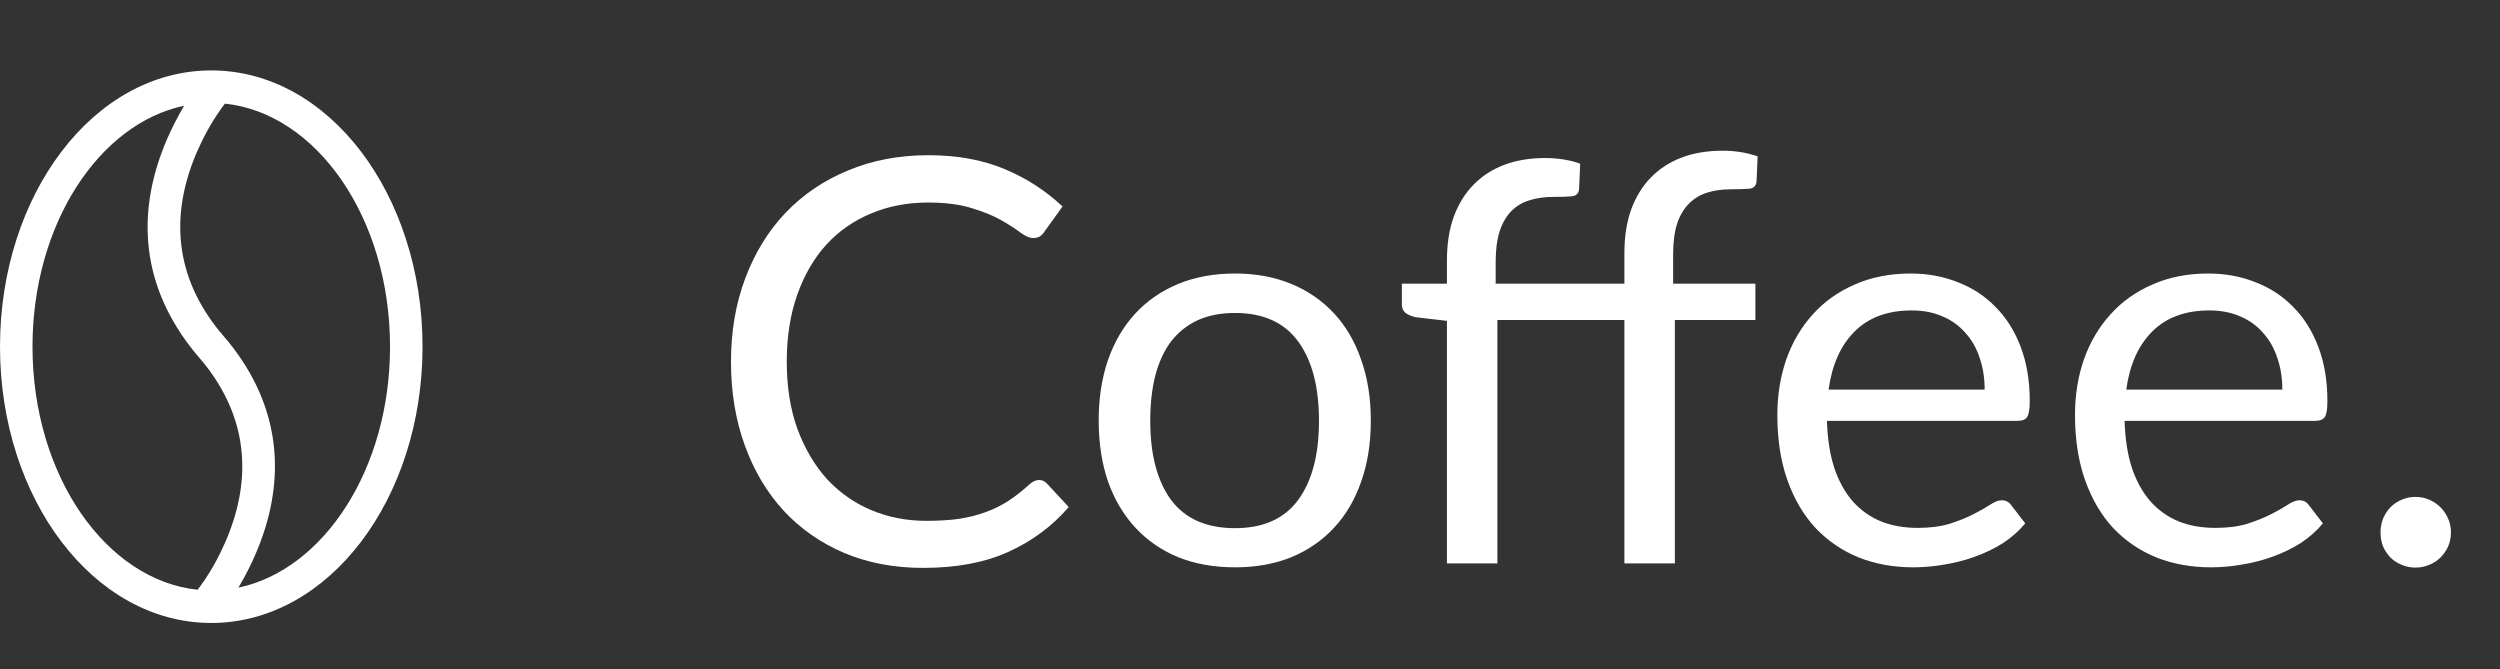<svg width="71" height="19" viewBox="0 0 71 19" fill="none" xmlns="http://www.w3.org/2000/svg">
<rect x="0" y="0" width="71" height="19" fill="#333333" stroke="none"/>
<path d="M29.512 13.632C29.597 13.632 29.672 13.667 29.736 13.736L30.352 14.4C29.883 14.944 29.312 15.368 28.64 15.672C27.973 15.976 27.165 16.128 26.216 16.128C25.395 16.128 24.648 15.987 23.976 15.704C23.304 15.416 22.731 15.016 22.256 14.504C21.781 13.987 21.413 13.368 21.152 12.648C20.891 11.928 20.76 11.136 20.76 10.272C20.76 9.408 20.896 8.616 21.168 7.896C21.44 7.176 21.821 6.557 22.312 6.04C22.808 5.523 23.4 5.123 24.088 4.84C24.776 4.552 25.536 4.408 26.368 4.408C27.184 4.408 27.904 4.539 28.528 4.8C29.152 5.061 29.701 5.416 30.176 5.864L29.664 6.576C29.632 6.629 29.589 6.675 29.536 6.712C29.488 6.744 29.421 6.76 29.336 6.76C29.24 6.76 29.123 6.709 28.984 6.608C28.845 6.501 28.664 6.384 28.44 6.256C28.216 6.128 27.936 6.013 27.6 5.912C27.264 5.805 26.851 5.752 26.36 5.752C25.768 5.752 25.227 5.856 24.736 6.064C24.245 6.267 23.821 6.563 23.464 6.952C23.112 7.341 22.837 7.816 22.64 8.376C22.443 8.936 22.344 9.568 22.344 10.272C22.344 10.987 22.445 11.624 22.648 12.184C22.856 12.744 23.136 13.219 23.488 13.608C23.845 13.992 24.264 14.285 24.744 14.488C25.229 14.691 25.752 14.792 26.312 14.792C26.653 14.792 26.96 14.773 27.232 14.736C27.509 14.693 27.763 14.629 27.992 14.544C28.227 14.459 28.443 14.352 28.64 14.224C28.843 14.091 29.043 13.933 29.24 13.752C29.331 13.672 29.421 13.632 29.512 13.632ZM35.075 7.768C35.667 7.768 36.201 7.867 36.675 8.064C37.15 8.261 37.555 8.541 37.891 8.904C38.227 9.267 38.483 9.707 38.659 10.224C38.841 10.736 38.931 11.309 38.931 11.944C38.931 12.584 38.841 13.16 38.659 13.672C38.483 14.184 38.227 14.621 37.891 14.984C37.555 15.347 37.15 15.627 36.675 15.824C36.201 16.016 35.667 16.112 35.075 16.112C34.478 16.112 33.939 16.016 33.459 15.824C32.985 15.627 32.579 15.347 32.243 14.984C31.907 14.621 31.649 14.184 31.467 13.672C31.291 13.16 31.203 12.584 31.203 11.944C31.203 11.309 31.291 10.736 31.467 10.224C31.649 9.707 31.907 9.267 32.243 8.904C32.579 8.541 32.985 8.261 33.459 8.064C33.939 7.867 34.478 7.768 35.075 7.768ZM35.075 15C35.875 15 36.473 14.733 36.867 14.2C37.262 13.661 37.459 12.912 37.459 11.952C37.459 10.987 37.262 10.235 36.867 9.696C36.473 9.157 35.875 8.888 35.075 8.888C34.67 8.888 34.315 8.957 34.011 9.096C33.713 9.235 33.462 9.435 33.259 9.696C33.062 9.957 32.913 10.28 32.811 10.664C32.715 11.043 32.667 11.472 32.667 11.952C32.667 12.912 32.865 13.661 33.259 14.2C33.659 14.733 34.265 15 35.075 15ZM41.093 16V9.112L40.197 9.008C40.086 8.981 39.992 8.941 39.917 8.888C39.848 8.829 39.813 8.747 39.813 8.64V8.056H41.093V7.392C41.093 6.928 41.157 6.517 41.285 6.16C41.419 5.797 41.605 5.493 41.846 5.248C42.091 4.997 42.384 4.808 42.725 4.68C43.067 4.552 43.451 4.488 43.877 4.488C44.24 4.488 44.574 4.541 44.877 4.648L44.846 5.368C44.835 5.496 44.763 5.565 44.63 5.576C44.502 5.587 44.328 5.592 44.109 5.592C43.864 5.592 43.64 5.624 43.438 5.688C43.24 5.747 43.069 5.848 42.925 5.992C42.782 6.136 42.669 6.328 42.59 6.568C42.515 6.803 42.477 7.093 42.477 7.44V8.056H46.133V7.184C46.133 6.72 46.197 6.309 46.325 5.952C46.459 5.589 46.645 5.285 46.886 5.04C47.131 4.789 47.424 4.6 47.766 4.472C48.107 4.344 48.491 4.28 48.917 4.28C49.275 4.28 49.608 4.333 49.917 4.44L49.886 5.152C49.875 5.28 49.803 5.349 49.669 5.36C49.541 5.371 49.368 5.376 49.15 5.376C48.904 5.376 48.68 5.408 48.477 5.472C48.28 5.536 48.109 5.64 47.965 5.784C47.822 5.928 47.709 6.117 47.63 6.352C47.555 6.587 47.517 6.877 47.517 7.224V8.056H49.853V9.088H47.566V16H46.133V9.088H42.526V16H41.093ZM56.364 11.064C56.364 10.733 56.316 10.432 56.221 10.16C56.13 9.883 55.994 9.645 55.812 9.448C55.636 9.245 55.42 9.091 55.164 8.984C54.908 8.872 54.618 8.816 54.292 8.816C53.61 8.816 53.069 9.016 52.669 9.416C52.274 9.811 52.029 10.36 51.932 11.064H56.364ZM57.517 14.864C57.34 15.077 57.13 15.264 56.885 15.424C56.639 15.579 56.375 15.707 56.093 15.808C55.815 15.909 55.527 15.984 55.228 16.032C54.93 16.085 54.634 16.112 54.34 16.112C53.781 16.112 53.263 16.019 52.788 15.832C52.319 15.64 51.911 15.363 51.565 15C51.223 14.632 50.956 14.179 50.764 13.64C50.572 13.101 50.477 12.483 50.477 11.784C50.477 11.219 50.562 10.691 50.733 10.2C50.908 9.709 51.159 9.285 51.484 8.928C51.81 8.565 52.207 8.283 52.676 8.08C53.146 7.872 53.674 7.768 54.261 7.768C54.746 7.768 55.194 7.851 55.605 8.016C56.02 8.176 56.378 8.411 56.676 8.72C56.98 9.024 57.218 9.403 57.389 9.856C57.559 10.304 57.645 10.816 57.645 11.392C57.645 11.616 57.62 11.765 57.572 11.84C57.525 11.915 57.434 11.952 57.3 11.952H51.885C51.901 12.464 51.97 12.909 52.093 13.288C52.221 13.667 52.397 13.984 52.62 14.24C52.844 14.491 53.111 14.68 53.42 14.808C53.73 14.931 54.077 14.992 54.461 14.992C54.818 14.992 55.124 14.952 55.38 14.872C55.642 14.787 55.866 14.696 56.053 14.6C56.239 14.504 56.394 14.416 56.517 14.336C56.645 14.251 56.754 14.208 56.844 14.208C56.962 14.208 57.053 14.253 57.117 14.344L57.517 14.864ZM64.818 11.064C64.818 10.733 64.77 10.432 64.674 10.16C64.583 9.883 64.447 9.645 64.266 9.448C64.09 9.245 63.874 9.091 63.618 8.984C63.362 8.872 63.071 8.816 62.746 8.816C62.063 8.816 61.522 9.016 61.122 9.416C60.727 9.811 60.482 10.36 60.386 11.064H64.818ZM65.97 14.864C65.794 15.077 65.583 15.264 65.338 15.424C65.092 15.579 64.828 15.707 64.546 15.808C64.268 15.909 63.98 15.984 63.682 16.032C63.383 16.085 63.087 16.112 62.794 16.112C62.234 16.112 61.716 16.019 61.242 15.832C60.772 15.64 60.364 15.363 60.018 15C59.676 14.632 59.41 14.179 59.218 13.64C59.026 13.101 58.93 12.483 58.93 11.784C58.93 11.219 59.015 10.691 59.186 10.2C59.362 9.709 59.612 9.285 59.938 8.928C60.263 8.565 60.66 8.283 61.13 8.08C61.599 7.872 62.127 7.768 62.714 7.768C63.199 7.768 63.647 7.851 64.058 8.016C64.474 8.176 64.831 8.411 65.13 8.72C65.434 9.024 65.671 9.403 65.842 9.856C66.012 10.304 66.098 10.816 66.098 11.392C66.098 11.616 66.074 11.765 66.026 11.84C65.978 11.915 65.887 11.952 65.754 11.952H60.338C60.354 12.464 60.423 12.909 60.546 13.288C60.674 13.667 60.85 13.984 61.074 14.24C61.298 14.491 61.564 14.68 61.874 14.808C62.183 14.931 62.53 14.992 62.914 14.992C63.271 14.992 63.578 14.952 63.834 14.872C64.095 14.787 64.319 14.696 64.506 14.6C64.692 14.504 64.847 14.416 64.97 14.336C65.098 14.251 65.207 14.208 65.298 14.208C65.415 14.208 65.506 14.253 65.57 14.344L65.97 14.864ZM67.607 15.12C67.607 14.981 67.631 14.851 67.679 14.728C67.732 14.605 67.801 14.499 67.887 14.408C67.977 14.317 68.084 14.245 68.207 14.192C68.329 14.139 68.46 14.112 68.599 14.112C68.737 14.112 68.868 14.139 68.991 14.192C69.113 14.245 69.22 14.317 69.311 14.408C69.401 14.499 69.473 14.605 69.527 14.728C69.58 14.851 69.607 14.981 69.607 15.12C69.607 15.264 69.58 15.397 69.527 15.52C69.473 15.637 69.401 15.741 69.311 15.832C69.22 15.923 69.113 15.992 68.991 16.04C68.868 16.093 68.737 16.12 68.599 16.12C68.46 16.12 68.329 16.093 68.207 16.04C68.084 15.992 67.977 15.923 67.887 15.832C67.801 15.741 67.732 15.637 67.679 15.52C67.631 15.397 67.607 15.264 67.607 15.12Z" fill="white"/>
<g clip-path="url(#clip0_56_44)">
<path fill-rule="evenodd" clip-rule="evenodd" d="M6 17.692C2.653 17.692 0 14.155 0 9.846C0 5.537 2.653 2 6 2C9.347 2 12 5.537 12 9.846C12 14.155 9.347 17.692 6 17.692ZM5.613 16.749C5.622 16.735 5.631 16.722 5.642 16.709C5.648 16.701 5.664 16.681 5.687 16.65C5.728 16.595 5.774 16.529 5.825 16.454C5.983 16.215 6.126 15.967 6.253 15.71C7.071 14.052 7.165 12.329 6.085 10.715C5.953 10.518 5.808 10.328 5.651 10.149C5.47 9.94 5.302 9.72 5.148 9.49C3.857 7.561 3.968 5.5 4.92 3.573C5.024 3.362 5.129 3.171 5.229 3.003C2.815 3.511 0.923 6.362 0.923 9.846C0.923 13.513 3.018 16.479 5.613 16.749ZM6.388 2.943C6.379 2.957 6.369 2.97 6.358 2.983C6.352 2.991 6.337 3.011 6.313 3.042C6.272 3.098 6.226 3.163 6.176 3.239C6.017 3.477 5.874 3.725 5.747 3.982C4.929 5.641 4.835 7.364 5.915 8.977C6.043 9.169 6.188 9.358 6.349 9.544C6.53 9.753 6.699 9.972 6.853 10.202C8.144 12.131 8.032 14.192 7.081 16.119C6.985 16.313 6.882 16.503 6.771 16.689C9.185 16.182 11.077 13.331 11.077 9.846C11.077 6.179 8.982 3.214 6.387 2.943H6.388Z" fill="white"/>
</g>
<defs>
<clipPath id="clip0_56_44">
<rect width="12" height="15.692" fill="white" transform="translate(0 2)"/>
</clipPath>
</defs>
</svg>

